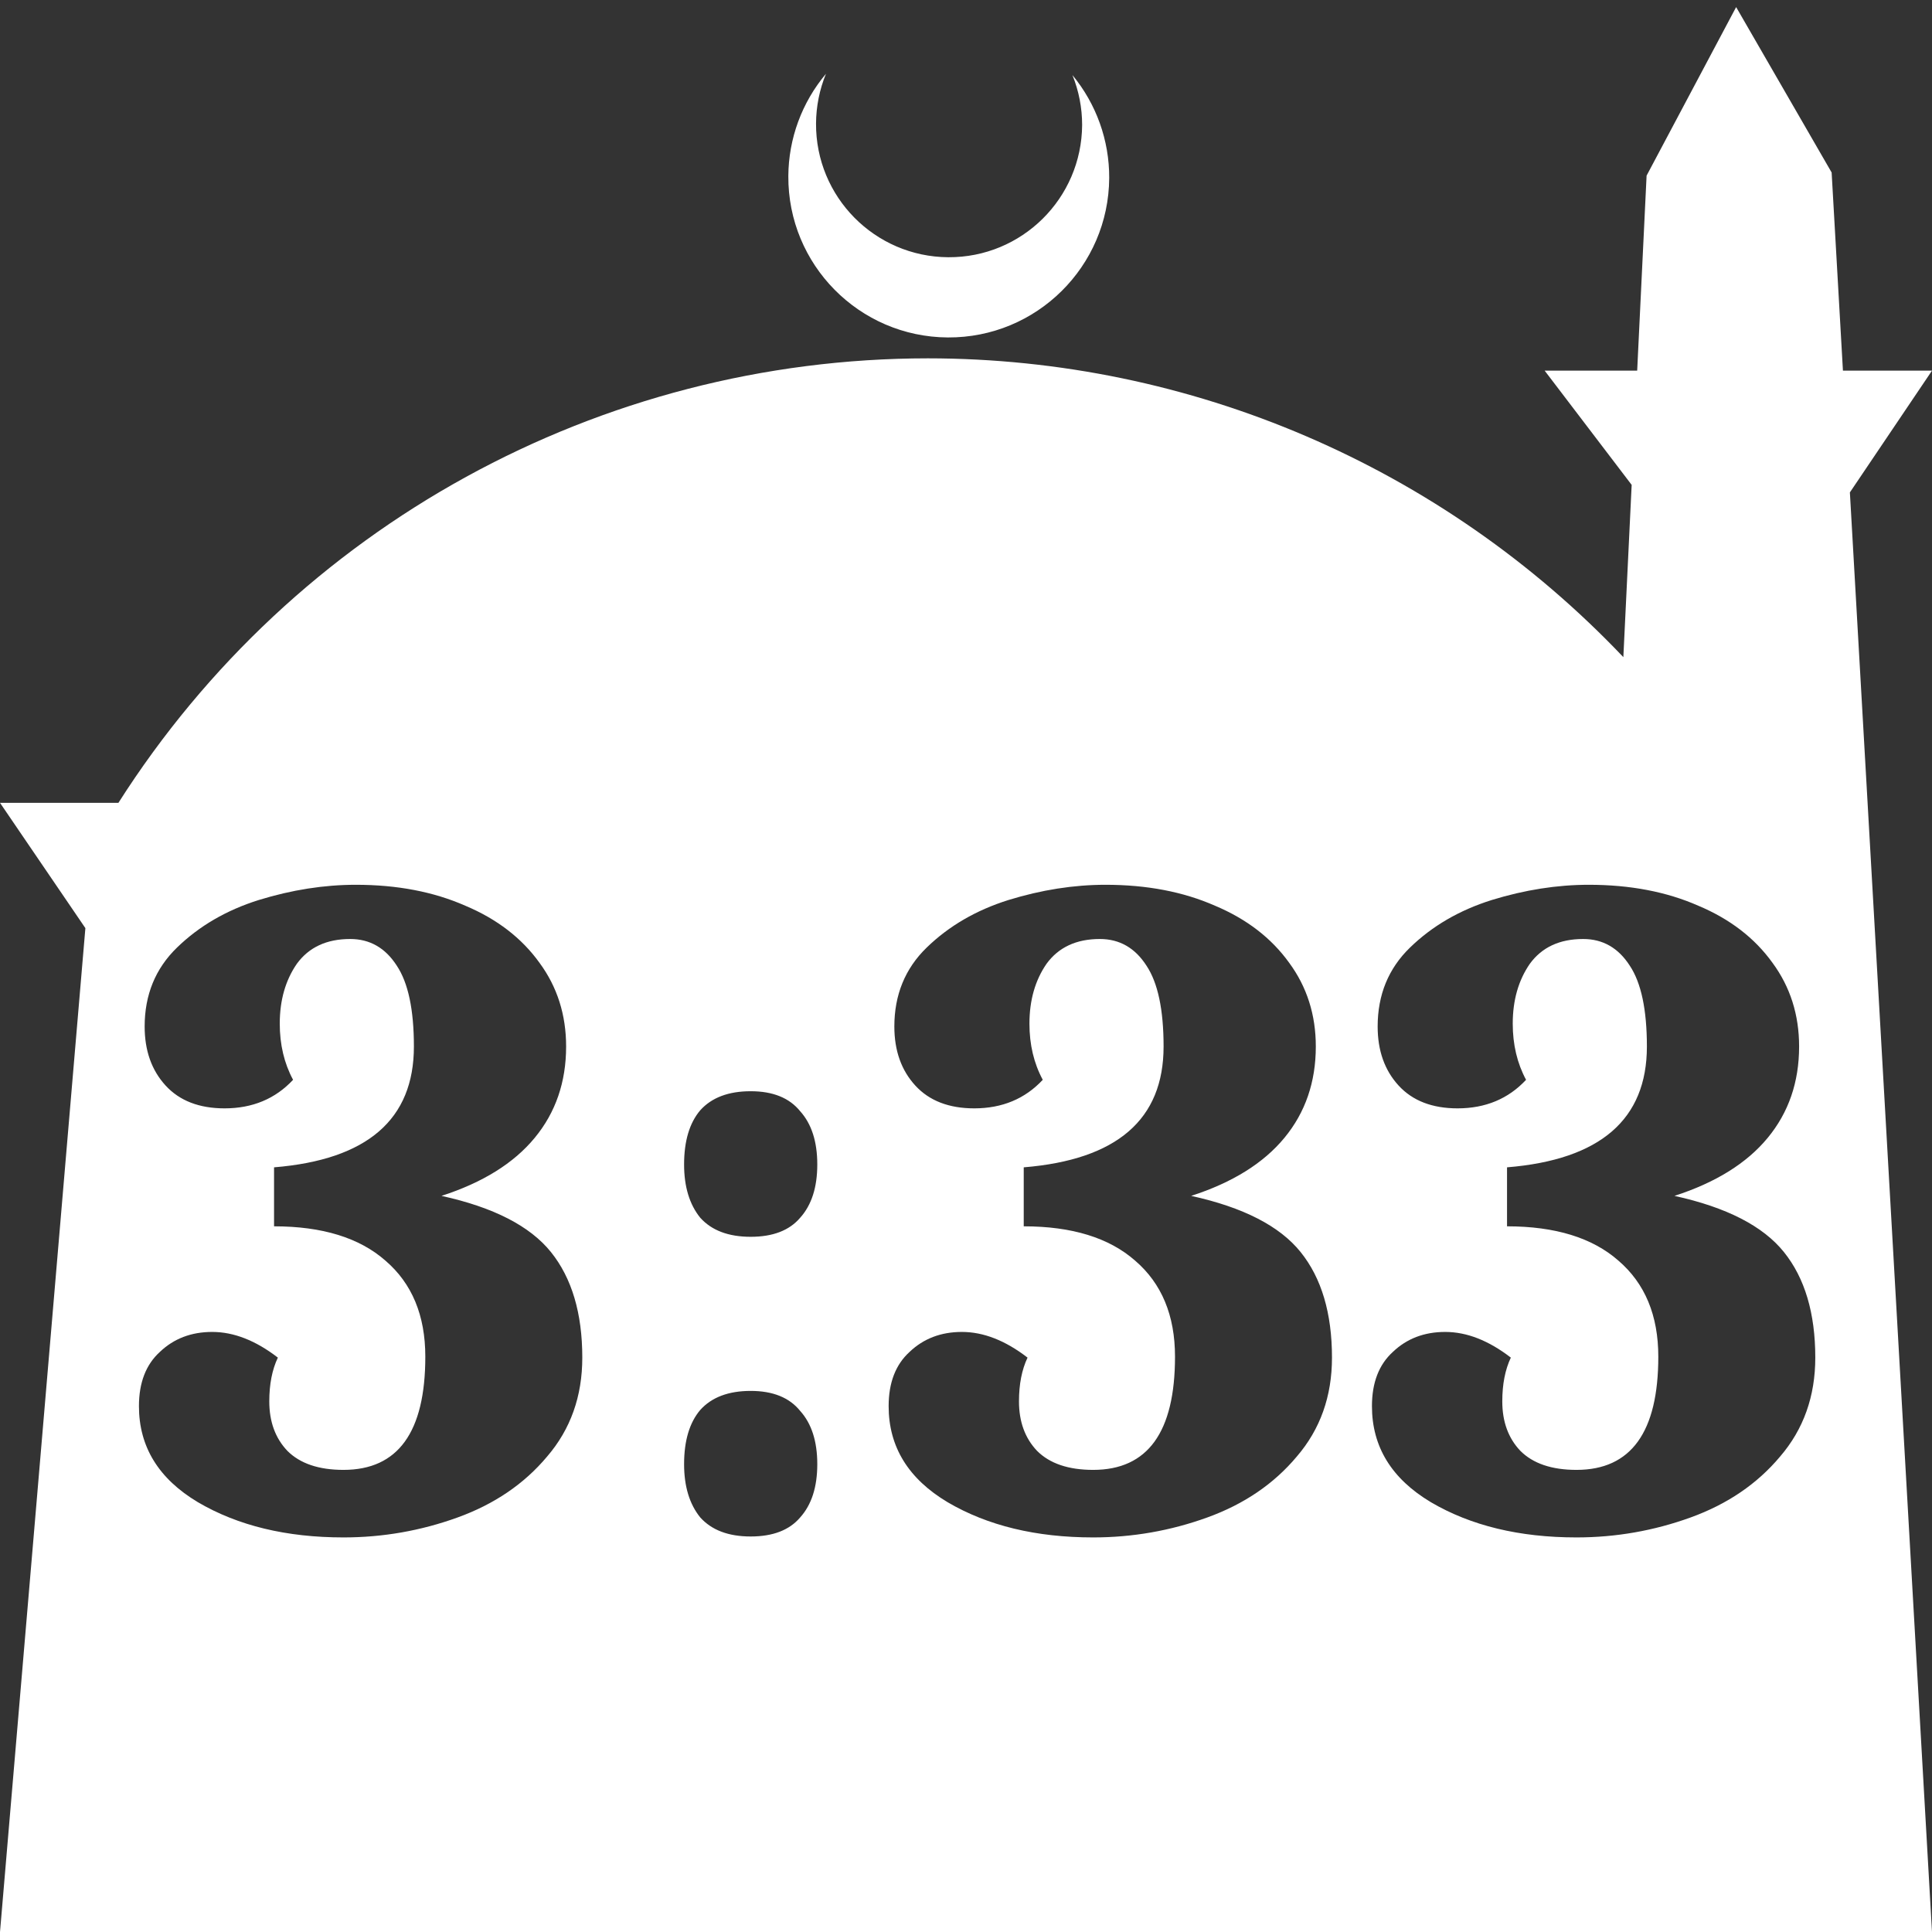 <?xml version="1.0" encoding="UTF-8" standalone="no"?>
<!-- Created with Inkscape (http://www.inkscape.org/) -->

<svg
   width="172.67mm"
   height="172.67mm"
   viewBox="0 0 172.67 172.67"
   version="1.1"
   id="svg1"
   xml:space="preserve"
   xmlns="http://www.w3.org/2000/svg"
   xmlns:svg="http://www.w3.org/2000/svg"><rect x="0" y="0" width="172.67" height="172.67" fill="#333333" stroke="none"/><defs
     id="defs1" /><g
     id="layer1"
     transform="translate(157.251,198.81)"><path
       id="path5"
       style="fill:#ffffff;fill-opacity:1;stroke-width:0.805;stroke-linecap:round;stroke-linejoin:round"
       d="M -2.086 -198.177 L -10.089 -183.113 L -10.93 -165.684 L -19.199 -165.684 L -11.423 -155.474 L -12.166 -140.079 C -28.353 -157.121 -50.824 -166.774 -74.327 -166.784 C -103.645 -166.774 -130.927 -151.792 -146.667 -127.059 L -157.251 -127.059 L -149.62 -115.86 L -157.251 -26.14 L -8.514 -26.14 L 15.419 -26.14 L 8.08 -154.802 L 15.419 -165.684 L 7.459 -165.684 L 6.449 -183.393 L -2.086 -198.177 z M -83.431 -192.216 C -85.585 -189.655 -86.775 -186.421 -86.795 -183.075 C -86.842 -175.155 -80.46 -168.697 -72.54 -168.651 C -64.621 -168.604 -58.163 -174.986 -58.117 -182.905 C -58.103 -186.26 -59.266 -189.514 -61.404 -192.1 C -60.831 -190.684 -60.537 -189.17 -60.537 -187.641 C -60.576 -181.074 -65.931 -175.782 -72.498 -175.82 C -79.065 -175.859 -84.358 -181.214 -84.319 -187.781 C -84.309 -189.303 -84.008 -190.808 -83.431 -192.216 z M -125.446 -119.734 C -121.762 -119.734 -118.502 -119.111 -115.668 -117.864 C -112.833 -116.673 -110.623 -114.972 -109.035 -112.762 C -107.448 -110.608 -106.655 -108.114 -106.655 -105.279 C -106.655 -102.105 -107.59 -99.384 -109.461 -97.117 C -111.331 -94.849 -114.109 -93.12 -117.793 -91.93 C -113.145 -90.909 -109.886 -89.237 -108.015 -86.913 C -106.145 -84.589 -105.209 -81.443 -105.209 -77.475 C -105.209 -74.017 -106.258 -71.07 -108.355 -68.632 C -110.396 -66.195 -113.06 -64.38 -116.348 -63.19 C -119.636 -62 -123.037 -61.405 -126.552 -61.405 C -131.653 -61.405 -135.989 -62.453 -139.561 -64.551 C -143.075 -66.648 -144.833 -69.51 -144.833 -73.138 C -144.833 -75.236 -144.209 -76.851 -142.962 -77.985 C -141.715 -79.175 -140.156 -79.77 -138.285 -79.77 C -136.358 -79.77 -134.402 -79.005 -132.418 -77.475 C -132.929 -76.398 -133.184 -75.094 -133.184 -73.564 C -133.184 -71.75 -132.645 -70.276 -131.568 -69.142 C -130.434 -68.008 -128.762 -67.441 -126.552 -67.441 C -121.677 -67.441 -119.239 -70.814 -119.239 -77.56 C -119.239 -81.244 -120.429 -84.107 -122.81 -86.148 C -125.134 -88.188 -128.45 -89.209 -132.758 -89.209 L -132.758 -94.481 C -124.426 -95.161 -120.259 -98.761 -120.259 -105.279 C -120.259 -108.567 -120.769 -110.976 -121.79 -112.506 C -122.81 -114.094 -124.199 -114.888 -125.956 -114.888 C -128.054 -114.888 -129.641 -114.151 -130.718 -112.677 C -131.738 -111.203 -132.248 -109.417 -132.248 -107.32 C -132.248 -105.449 -131.851 -103.777 -131.058 -102.303 C -132.645 -100.603 -134.686 -99.752 -137.18 -99.752 C -139.447 -99.752 -141.205 -100.432 -142.452 -101.793 C -143.699 -103.153 -144.323 -104.911 -144.323 -107.065 C -144.323 -109.899 -143.359 -112.252 -141.431 -114.122 C -139.447 -116.05 -137.01 -117.467 -134.119 -118.374 C -131.171 -119.281 -128.281 -119.734 -125.446 -119.734 z M -58.444 -119.734 C -54.759 -119.734 -51.5 -119.111 -48.665 -117.864 C -45.831 -116.673 -43.62 -114.972 -42.033 -112.762 C -40.446 -110.608 -39.652 -108.114 -39.652 -105.279 C -39.652 -102.105 -40.587 -99.384 -42.458 -97.117 C -44.329 -94.849 -47.106 -93.12 -50.791 -91.93 C -46.143 -90.909 -42.883 -89.237 -41.013 -86.913 C -39.142 -84.589 -38.207 -81.443 -38.207 -77.475 C -38.207 -74.017 -39.255 -71.07 -41.353 -68.632 C -43.393 -66.195 -46.058 -64.38 -49.345 -63.19 C -52.633 -62 -56.034 -61.405 -59.549 -61.405 C -64.651 -61.405 -68.987 -62.453 -72.558 -64.551 C -76.073 -66.648 -77.83 -69.51 -77.83 -73.138 C -77.83 -75.236 -77.206 -76.851 -75.959 -77.985 C -74.712 -79.175 -73.153 -79.77 -71.283 -79.77 C -69.355 -79.77 -67.4 -79.005 -65.416 -77.475 C -65.926 -76.398 -66.181 -75.094 -66.181 -73.564 C -66.181 -71.75 -65.643 -70.276 -64.566 -69.142 C -63.432 -68.008 -61.76 -67.441 -59.549 -67.441 C -54.674 -67.441 -52.236 -70.814 -52.236 -77.56 C -52.236 -81.244 -53.427 -84.107 -55.808 -86.148 C -58.132 -88.188 -61.448 -89.209 -65.756 -89.209 L -65.756 -94.481 C -57.423 -95.161 -53.257 -98.761 -53.257 -105.279 C -53.257 -108.567 -53.767 -110.976 -54.787 -112.506 C -55.807 -114.094 -57.196 -114.888 -58.954 -114.888 C -61.051 -114.888 -62.638 -114.151 -63.715 -112.677 C -64.735 -111.203 -65.246 -109.417 -65.246 -107.32 C -65.246 -105.449 -64.849 -103.777 -64.055 -102.303 C -65.642 -100.603 -67.683 -99.752 -70.177 -99.752 C -72.445 -99.752 -74.202 -100.432 -75.449 -101.793 C -76.696 -103.153 -77.32 -104.911 -77.32 -107.065 C -77.32 -109.899 -76.356 -112.252 -74.429 -114.122 C -72.445 -116.05 -70.007 -117.467 -67.116 -118.374 C -64.169 -119.281 -61.278 -119.734 -58.444 -119.734 z M -15.249 -119.734 C -11.564 -119.734 -8.305 -119.111 -5.471 -117.864 C -2.636 -116.673 -0.426 -114.972 1.162 -112.762 C 2.749 -110.608 3.542 -108.114 3.542 -105.279 C 3.542 -102.105 2.607 -99.384 0.736 -97.117 C -1.134 -94.849 -3.912 -93.12 -7.597 -91.93 C -2.948 -90.909 0.312 -89.237 2.182 -86.913 C 4.053 -84.589 4.988 -81.443 4.988 -77.475 C 4.988 -74.017 3.939 -71.07 1.842 -68.632 C -0.199 -66.195 -2.863 -64.38 -6.151 -63.19 C -9.438 -62 -12.84 -61.405 -16.354 -61.405 C -21.456 -61.405 -25.793 -62.453 -29.364 -64.551 C -32.878 -66.648 -34.635 -69.51 -34.635 -73.138 C -34.635 -75.236 -34.012 -76.851 -32.765 -77.985 C -31.518 -79.175 -29.959 -79.77 -28.088 -79.77 C -26.161 -79.77 -24.206 -79.005 -22.222 -77.475 C -22.732 -76.398 -22.986 -75.094 -22.986 -73.564 C -22.986 -71.75 -22.448 -70.276 -21.371 -69.142 C -20.237 -68.008 -18.565 -67.441 -16.354 -67.441 C -11.479 -67.441 -9.042 -70.814 -9.042 -77.56 C -9.042 -81.244 -10.233 -84.107 -12.613 -86.148 C -14.937 -88.188 -18.253 -89.209 -22.562 -89.209 L -22.562 -94.481 C -14.229 -95.161 -10.062 -98.761 -10.062 -105.279 C -10.062 -108.567 -10.572 -110.976 -11.593 -112.506 C -12.613 -114.094 -14.002 -114.888 -15.759 -114.888 C -17.857 -114.888 -19.444 -114.151 -20.521 -112.677 C -21.541 -111.203 -22.052 -109.417 -22.052 -107.32 C -22.052 -105.449 -21.654 -103.777 -20.861 -102.303 C -22.448 -100.603 -24.489 -99.752 -26.983 -99.752 C -29.25 -99.752 -31.007 -100.432 -32.255 -101.793 C -33.502 -103.153 -34.125 -104.911 -34.125 -107.065 C -34.125 -109.899 -33.162 -112.252 -31.234 -114.122 C -29.25 -116.05 -26.813 -117.467 -23.922 -118.374 C -20.974 -119.281 -18.083 -119.734 -15.249 -119.734 z M -90.159 -101.283 C -88.175 -101.283 -86.701 -100.688 -85.738 -99.497 C -84.717 -98.364 -84.207 -96.777 -84.207 -94.736 C -84.207 -92.695 -84.717 -91.108 -85.738 -89.974 C -86.701 -88.84 -88.175 -88.273 -90.159 -88.273 C -92.143 -88.273 -93.645 -88.84 -94.666 -89.974 C -95.629 -91.164 -96.111 -92.752 -96.111 -94.736 C -96.111 -96.833 -95.629 -98.448 -94.666 -99.582 C -93.645 -100.716 -92.143 -101.283 -90.159 -101.283 z M -90.159 -74.499 C -88.175 -74.499 -86.701 -73.904 -85.738 -72.713 C -84.717 -71.58 -84.207 -69.992 -84.207 -67.951 C -84.207 -65.911 -84.717 -64.324 -85.738 -63.19 C -86.701 -62.056 -88.175 -61.489 -90.159 -61.489 C -92.143 -61.489 -93.645 -62.056 -94.666 -63.19 C -95.629 -64.38 -96.111 -65.967 -96.111 -67.951 C -96.111 -70.049 -95.629 -71.664 -94.666 -72.798 C -93.645 -73.932 -92.143 -74.499 -90.159 -74.499 z " /></g></svg>
